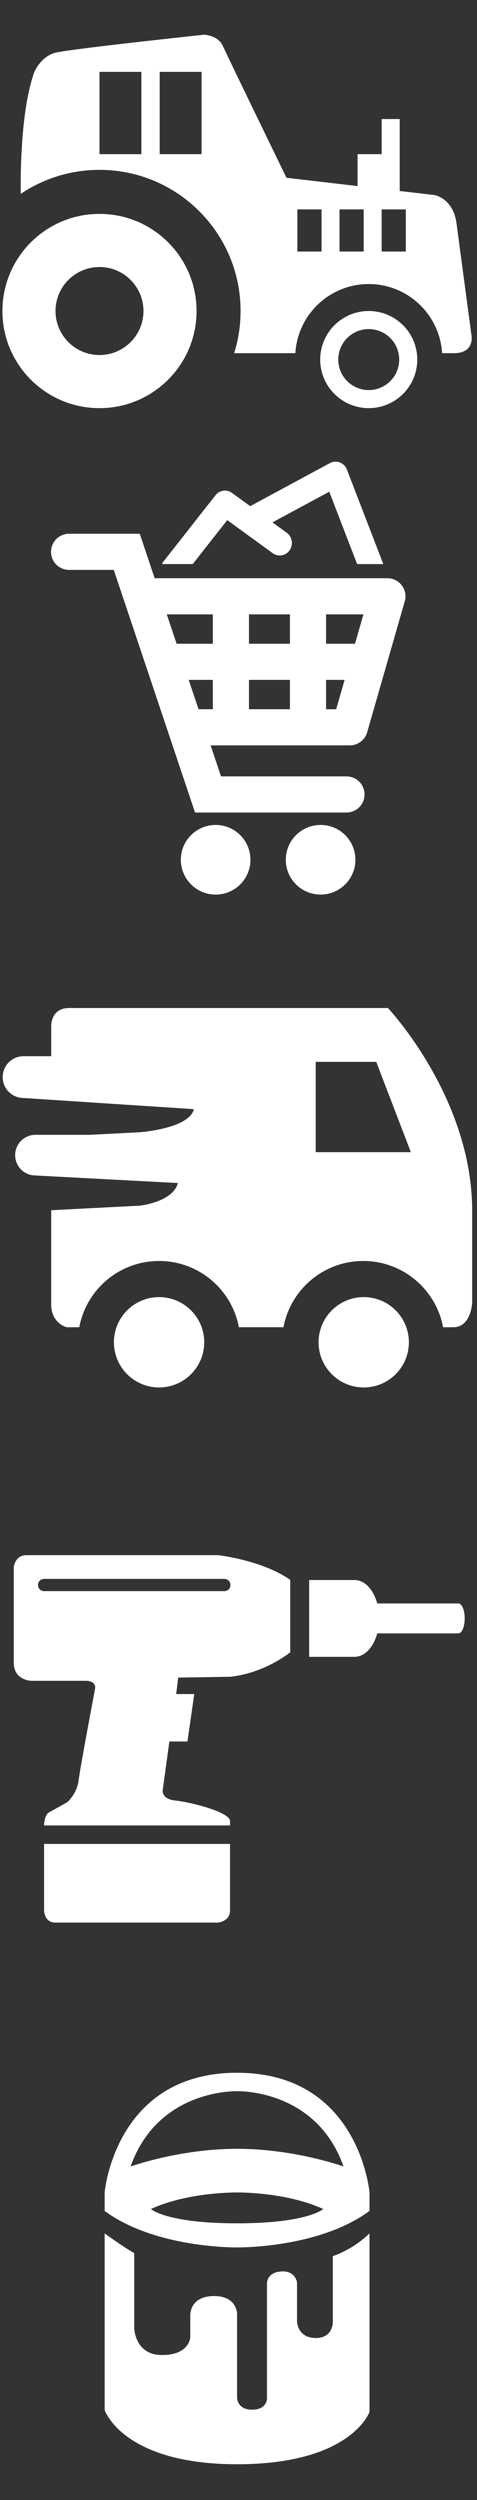 <?xml version="1.0" encoding="UTF-8" standalone="no"?>
<!-- Created with Inkscape (http://www.inkscape.org/) -->

<svg
   xmlns:dc="http://purl.org/dc/elements/1.1/"
   xmlns:cc="http://creativecommons.org/ns#"
   xmlns:rdf="http://www.w3.org/1999/02/22-rdf-syntax-ns#"
   xmlns:svg="http://www.w3.org/2000/svg"
   xmlns="http://www.w3.org/2000/svg"
   xmlns:sodipodi="http://sodipodi.sourceforge.net/DTD/sodipodi-0.dtd"
   xmlns:inkscape="http://www.inkscape.org/namespaces/inkscape"
   width="21mm"
   height="110mm"
   viewBox="0 0 21 110"
   version="1.1"
   id="svg8"
   inkscape:version="0.92.4 (5da689c313, 2019-01-14)"
   sodipodi:docname="special-offers-bg.svg">
  <rect x="0" y="0" width="21" height="110" fill="#333333" stroke="none"/>
  <defs
     id="defs2" />
  <sodipodi:namedview
     id="base"
     pagecolor="#ffffff"
     bordercolor="#666666"
     borderopacity="1.0"
     inkscape:pageopacity="0.0"
     inkscape:pageshadow="2"
     inkscape:zoom="0.7"
     inkscape:cx="-234.48098"
     inkscape:cy="403.26148"
     inkscape:document-units="mm"
     inkscape:current-layer="layer1"
     showgrid="false"
     inkscape:window-width="1600"
     inkscape:window-height="838"
     inkscape:window-x="-8"
     inkscape:window-y="-8"
     inkscape:window-maximized="1" />
  <g
     inkscape:label="Layer 1"
     inkscape:groupmode="layer"
     id="layer1"
     transform="translate(0,-187)">
    <g
       id="g819"
       transform="matrix(0.265,0,0,0.265,4.607,278.2)"
       style="fill:#ffffff;stroke:none;stroke-opacity:1">
      <path
         id="path815"
         d="m 37.91,30.438 v 10.869 c 0,0 0.105,2.735 -2.825,2.735 -3.069,0 -3.125,-2.735 -3.125,-2.735 v -6.416 c 0,-0.24 -0.336,-1.909 -2.319,-1.909 -2.625,0 -2.67,1.877 -2.67,1.877 V 54.08 c 0,0 0.029,1.863 -2.464,1.863 C 22,55.943 22,53.96 22,53.96 V 40.016 c 0,0 0,-2.945 -3.805,-2.945 -4.054,0 -3.967,3.125 -3.967,3.125 v 3.728 c 0,0 -0.121,2.945 -4.688,2.945 -4.567,0 -4.628,-4.509 -4.628,-4.509 V 29.938 C 3.168,28.976 0,26.671 0,26.671 V 56.003 C 0,56.003 2.988,65 22,65 41.012,65 44,56.305 44,56.305 V 26.671 c -2.938,2.829 -6.09,3.767 -6.09,3.767 z"
         inkscape:connector-curvature="0"
         style="stroke:none;stroke-opacity:1" />
      <path
         id="path817"
         d="M 22,0 C 1.688,0 0,19.875 0,19.875 v 3.062 C 8.438,29.188 22,29 22,29 c 0,0 13.562,0.188 22,-6.062 V 19.876 C 44,19.875 42.312,0 22,0 Z m 0,25 C 10.25,25 7.688,22.625 7.688,22.625 13.938,19.75 22,19.875 22,19.875 c 0,0 8.062,-0.125 14.312,2.75 0,0 -2.562,2.375 -14.312,2.375 z m 0,-12.375 c -9.562,0 -17.688,2.938 -17.688,2.938 C 8.875,2.625 22,3.062 22,3.062 c 0,0 13.125,-0.438 17.688,12.5 0,0 -8.126,-2.937 -17.688,-2.937 z"
         inkscape:connector-curvature="0"
         style="stroke:none;stroke-opacity:1" />
    </g>
    <g
       id="g834"
       transform="matrix(0.265,0,0,0.265,0.605,255.427)"
       style="fill:#ffffff;stroke:none;stroke-opacity:1">
      <path
         id="path832"
         d="m 5.039,58.949 c 0,0 0,2.051 1.868,2.051 h 27.02 c 0,0 2.001,-0.184 2.001,-1.984 V 47.942 H 5.039 Z M 73.875,8.016 H 60.387 C 59.766,5.729 58.316,4.125 56.625,4.125 h -7.542 v 12.75 h 7.542 c 1.69,0 3.141,-1.604 3.762,-3.891 h 13.488 c 0.575,0 1.042,-1.112 1.042,-2.484 0,-1.372 -0.467,-2.484 -1.042,-2.484 z M 2.103,0 C 0.167,0 0,2.041 0,2.041 v 15.812 c 0,2.936 2.903,3.002 2.903,3.002 h 9.007 c 1.935,0 1.601,1.334 1.601,1.334 0,0 -2.469,13.01 -2.735,15.211 -0.267,2.203 -1.868,3.604 -1.868,3.604 0,0 -2.135,1.201 -3.002,1.668 -0.867,0.467 -0.867,2.201 -0.867,2.201 h 30.889 v -0.734 c 0,-1.467 -6.472,-3.135 -9.073,-3.402 -2.602,-0.266 -2.068,-2.002 -2.068,-2.002 l 1.067,-7.805 h 3.002 l 1.134,-7.873 h -3.002 l 0.331,-2.737 8.609,-0.131 c 5.805,-0.601 10.008,-4.07 10.008,-4.07 V 4.109 C 41.333,0.84 33.993,0 33.993,0 Z M 36,4.938 v 0.031 c 0,0.55 -0.45,1 -1,1 H 5.031 c -0.55,0 -1,-0.45 -1,-1 V 4.938 c 0,-0.55 0.45,-1 1,-1 H 35 c 0.55,0 1,0.45 1,1 z"
         inkscape:connector-curvature="0"
         style="stroke:none;stroke-opacity:1" />
    </g>
    <g
       id="g850"
       transform="matrix(0.265,0,0,0.265,0.107,188.528)"
       style="fill:#ffffff;stroke:none;stroke-opacity:1">
      <path
         id="path846"
         d="M 16.125,29.749 C 7.22,29.749 0,36.968 0,45.875 0,54.78 7.22,62 16.125,62 25.03,62 32.25,54.78 32.25,45.875 32.251,36.968 25.031,29.749 16.125,29.749 Z m 0,23.433 a 7.306,7.306 0 0 1 -7.307,-7.307 7.307,7.307 0 1 1 14.614,0 7.306,7.306 0 0 1 -7.307,7.307 z m 44.729,-7.308 a 8.062,8.062 0 0 0 -8.062,8.062 8.062,8.062 0 1 0 16.124,0 8.06,8.06 0 0 0 -8.062,-8.062 z m 0,13.126 A 5.063,5.063 0 1 1 60.856,48.874 5.063,5.063 0 0 1 60.854,59 Z"
         inkscape:connector-curvature="0"
         style="stroke:none;stroke-opacity:1" />
      <path
         id="path848"
         d="m 77.898,49.727 c 0,0 -2.023,-15.102 -2.461,-18.414 -0.547,-4.141 -3.625,-4.688 -3.625,-4.688 L 66,25.946 V 14 h -3 v 5.833 h -4 v 5.295 L 47.188,23.75 c 0,0 -9.75,-20.062 -10.562,-21.875 C 35.814,0.062 33.5,0 33.5,0 33.5,0 11.125,2.375 8.75,3 6.375,3.625 5.312,6.167 5.312,6.167 3.004,12.537 3.001,23.463 3.046,26.422 a 23.328,23.328 0 0 1 13.079,-3.986 c 12.944,0 23.438,10.493 23.438,23.439 0,2.438 -0.373,4.789 -1.064,7 h 10.164 c 0.39,-6.402 5.69,-11.479 12.191,-11.479 6.501,0 11.802,5.077 12.191,11.479 H 75 c 3.641,0 2.898,-3.148 2.898,-3.148 z M 23.083,19.833 H 16.125 V 6.167 h 6.958 z m 10,0 H 26.125 V 6.167 h 6.958 z M 53.016,36 H 49 v -7 h 4.016 z m 7,0 H 56 v -7 h 4.016 z m 7,0 H 63 v -7 h 4.016 z"
         inkscape:connector-curvature="0"
         style="stroke:none;stroke-opacity:1" />
    </g>
    <g
       id="g871"
       transform="matrix(0.265,0,0,0.265,2.231,207.314)"
       style="fill:#ffffff;stroke:none;stroke-opacity:1">
      <path
         id="path863"
         d="M 58.34,20.545 A 2.997,2.997 0 0 0 55.944,19.35 H 17.274 L 14.799,11.965 H 3.058 a 3,3 0 1 0 0,6 h 7.424 l 13.5,40.285 h 25.159 a 3,3 0 1 0 0,-6 H 28.299 l -1.726,-5.149 h 23.12 a 3.001,3.001 0 0 0 2.884,-2.172 l 6.25,-21.75 A 3.005,3.005 0 0 0 58.34,20.545 Z m -7.781,9.681 h -4.81 V 25.35 h 6.211 z m -17.617,0 V 25.35 h 6.807 v 4.875 h -6.807 z m 6.807,6 v 4.875 H 32.942 V 36.226 Z M 26.942,25.35 v 4.875 H 20.919 L 19.285,25.35 Z m -4.013,10.876 h 4.013 v 4.875 h -2.379 z m 22.82,4.875 v -4.875 h 3.086 l -1.401,4.875 z"
         inkscape:connector-curvature="0"
         style="stroke:none;stroke-opacity:1" />
      <circle
         id="circle865"
         r="5.781"
         cy="66.094"
         cx="27.406"
         style="stroke:none;stroke-opacity:1" />
      <circle
         id="circle867"
         r="5.781"
         cy="66.094"
         cx="44.844"
         style="stroke:none;stroke-opacity:1" />
      <path
         id="path869"
         d="m 29.335,9.699 7.547,5.492 A 1.986,1.986 0 0 0 39.7,14.697 c 0.646,-0.936 0.43,-2.232 -0.48,-2.895 L 36.847,10.076 46.283,4.986 50.911,17 h 4.347 L 49.214,1.309 A 2.051,2.051 0 0 0 48.037,0.126 1.97,1.97 0 0 0 46.394,0.235 L 33.146,7.382 30.124,5.183 a 1.986,1.986 0 0 0 -2.742,0.39 l -8.481,10.798 a 2.176,2.176 0 0 0 -0.405,0.628 h 5.106 z"
         inkscape:connector-curvature="0"
         style="stroke:none;stroke-opacity:1" />
    </g>
    <g
       id="g892"
       transform="matrix(0.265,0,0,0.265,0.118,231.352)"
       style="fill:#ffffff;stroke:none;stroke-opacity:1">
      <circle
         id="circle886"
         r="7.5"
         cy="55.5"
         cx="25.983"
         style="stroke:none;stroke-opacity:1" />
      <circle
         id="circle888"
         r="7.5"
         cy="55.5"
         cx="59.982"
         style="stroke:none;stroke-opacity:1" />
      <path
         id="path890"
         d="M 64,0 H 11.062 c -3.188,0 -3,3.125 -3,3.125 V 8 H 3.469 a 3.469,3.469 0 1 0 0,6.938 l 28.085,1.84 0.196,0.043 c -0.761,3.197 -8.938,3.805 -8.938,3.805 l -8.31,0.428 H 5.446 a 3.375,3.375 0 1 0 0,6.75 l 23.656,1.254 c -0.807,3.153 -6.29,3.756 -6.29,3.756 l -14.751,0.76 v 15.615 c 0,3.188 2.564,3.812 2.564,3.812 h 2.099 c 1.173,-6.261 6.659,-11 13.259,-11 6.6,0 12.085,4.739 13.259,11 h 7.404 c 1.174,-6.261 6.66,-11 13.26,-11 6.601,0 12.086,4.739 13.26,11 h 1.709 C 77.812,53 78,48.938 78,48.938 V 33.688 C 78,14.812 64,0 64,0 Z M 52,23.938 v -15 h 10.062 l 5.75,15 z"
         inkscape:connector-curvature="0"
         style="stroke:none;stroke-opacity:1" />
    </g>
  </g>
</svg>
